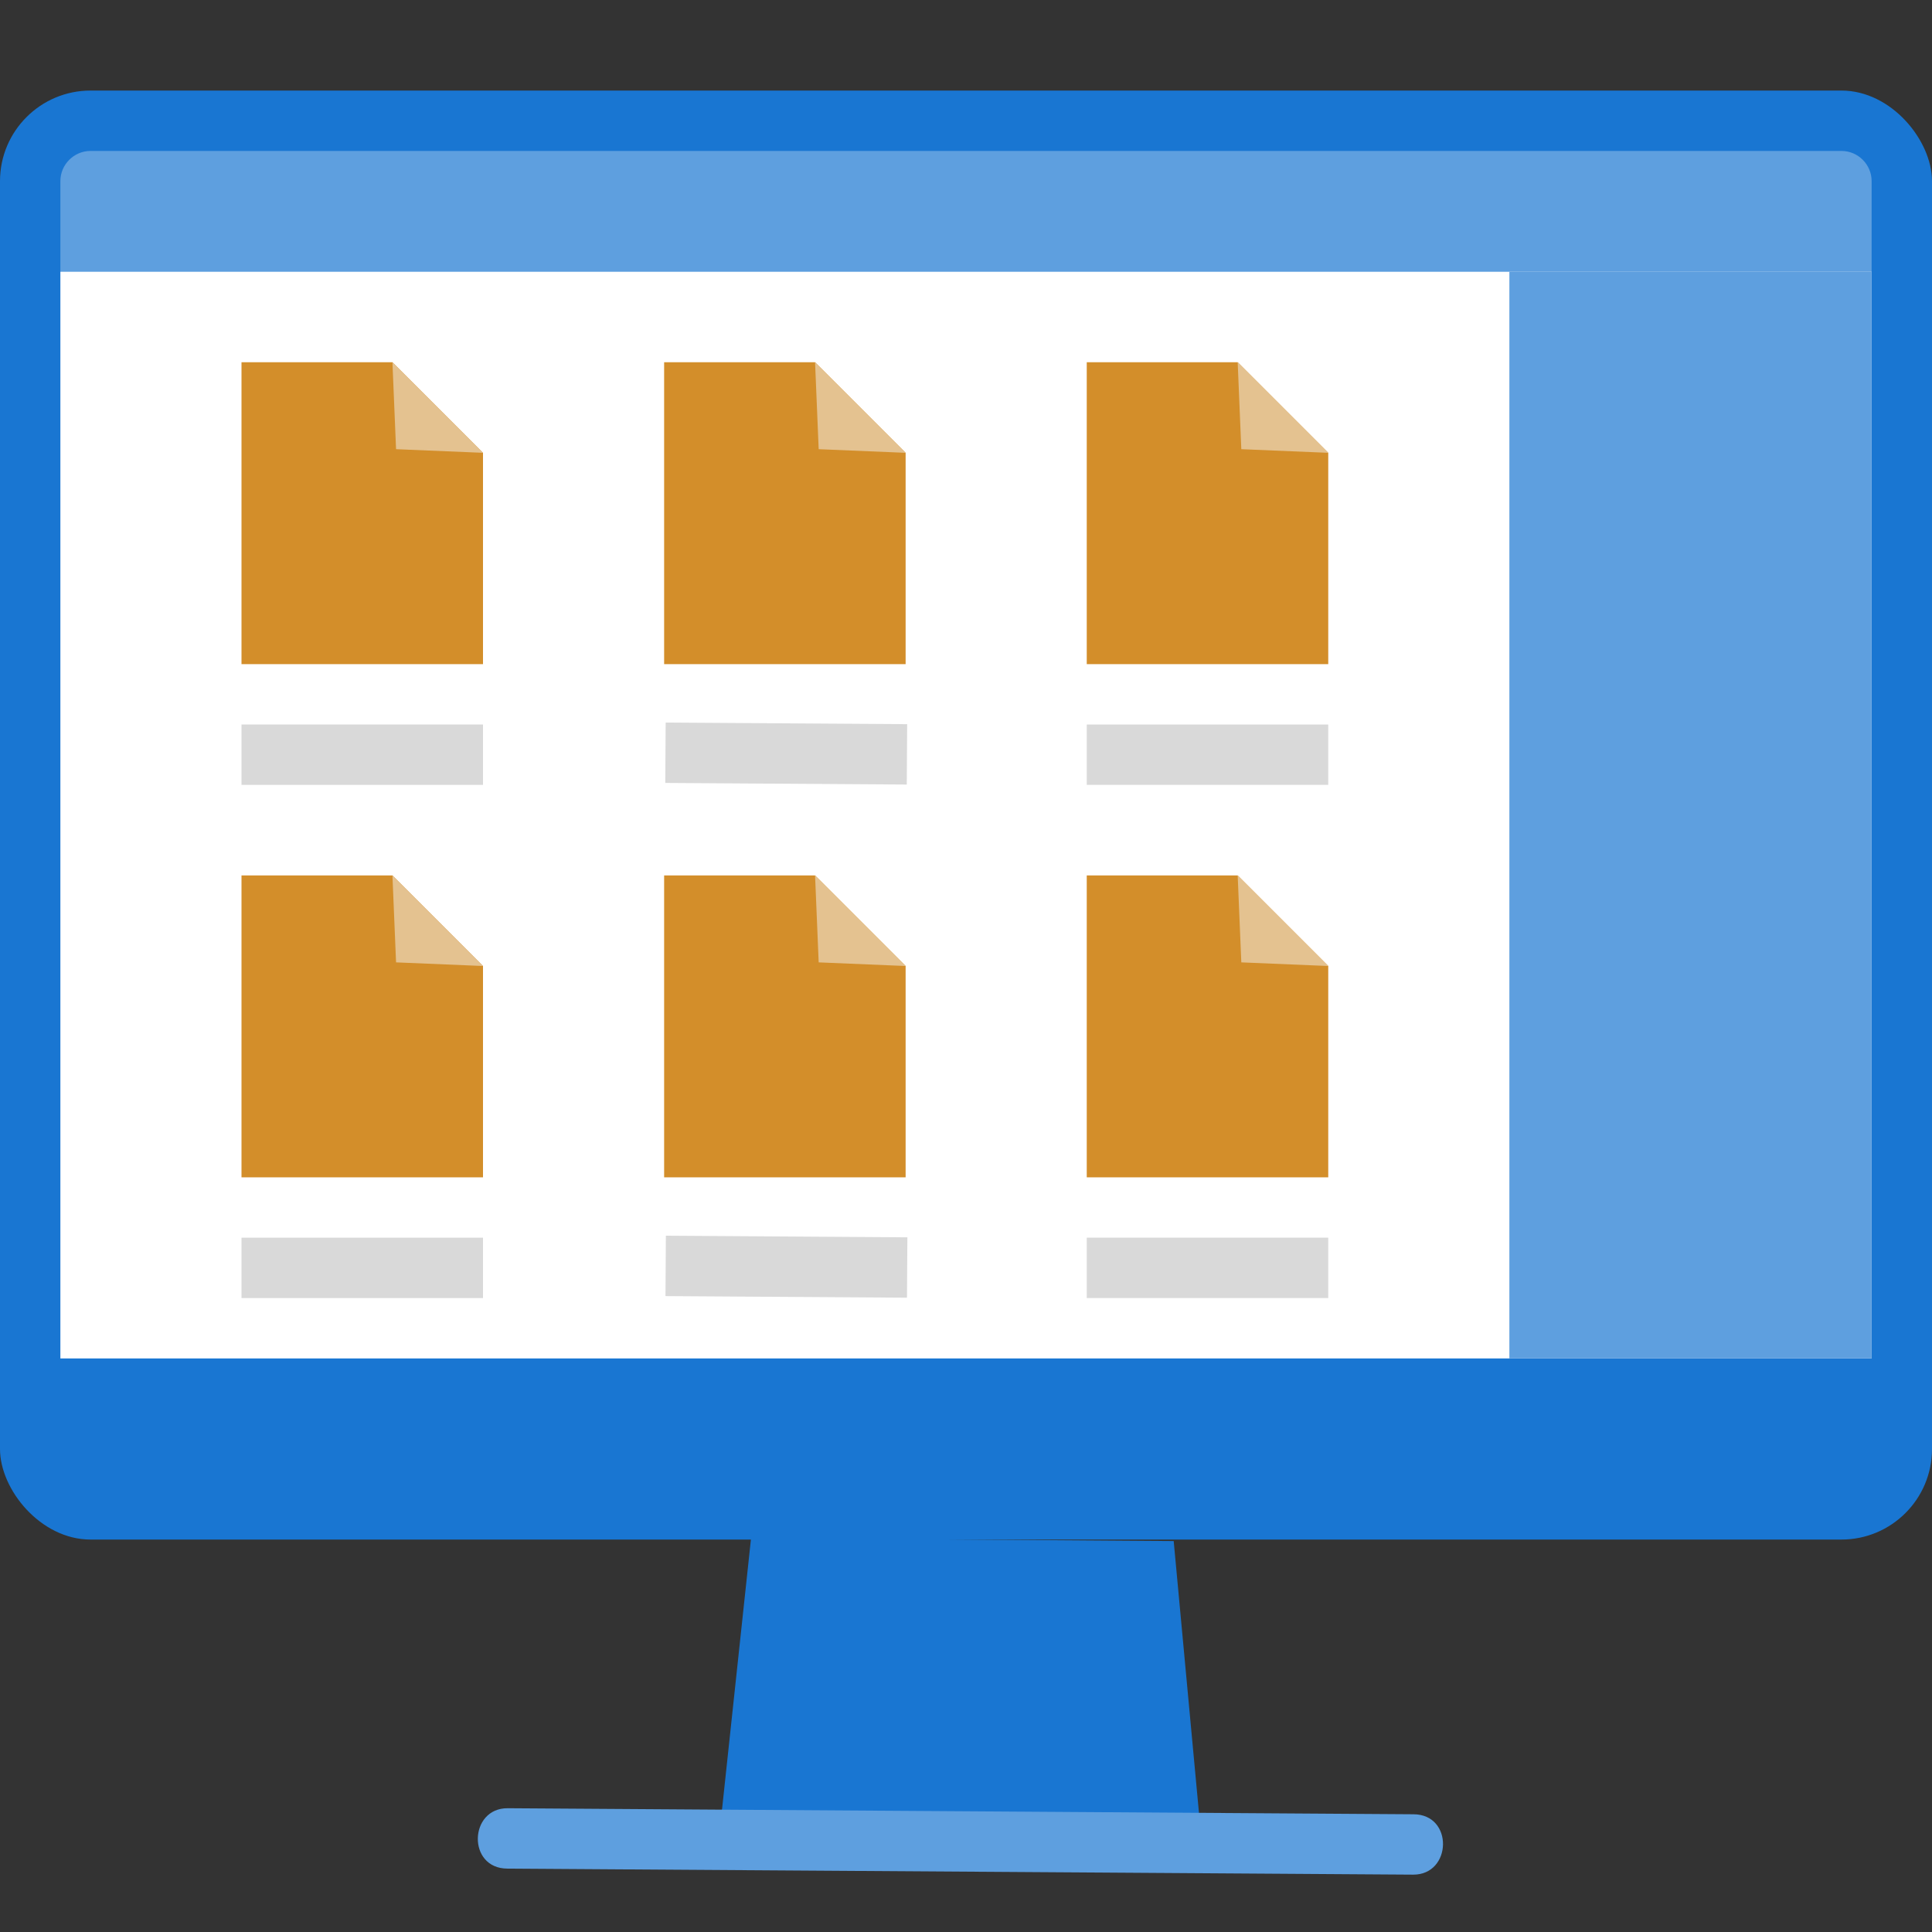 <svg xmlns="http://www.w3.org/2000/svg" viewBox="0 0 64 64" xmlns:v="https://vecta.io/nano"><rect x="0" y="0" width="64" height="64" fill="#333333" stroke="none"/><g fill="#1976d2"><rect y="3" width="64" height="48" rx="3"/><path d="M39.81 61.05l-16-.1 1.07-10 14 .1.93 10z"/></g><path d="M46.81 62.1l-30-.2c-1.34 0-1.28-2.01.01-2l30 .2c1.34 0 1.28 2.01-.01 2zM3 5h58c.55 0 1 .45 1 1v3H2V6c0-.55.45-1 1-1z" fill="#5e9fdf"/><path d="M2 9h60v36H2z" fill="#fff"/><path d="M50 9h12v36H50z" fill="#5e9fdf"/><path d="M16 15v7H8V12h5l3 3z" fill="#d38e2a"/><path d="M16 15l-2.88-.12L13 12l3 3z" fill="#e4c290"/><path d="M8 24h8v2H8z" fill="#d9d9d9"/><path d="M58.99 15l-6.98-.01v-2l6.98.01v2zm0 6l-6.98-.01v-2l6.98.01v2zm0 6l-6.98-.01v-2l6.98.01v2zm0 6l-6.98-.01v-2l6.98.01v2zm0 6l-6.98-.01v-2l6.98.01v2z" fill="#5e9fdf"/><path d="M30 15v7h-8V12h5l3 3z" fill="#d38e2a"/><path d="M30 15l-2.88-.12L27 12l3 3z" fill="#e4c290"/><path d="M44 15v7h-8V12h5l3 3z" fill="#d38e2a"/><path d="M44 15l-2.88-.12L41 12l3 3z" fill="#e4c290"/><path d="M36 24h8v2h-8zm-13.949-.064l8 .053-.013 2-8-.053z" fill="#d9d9d9"/><path d="M16 32v7H8V29h5l3 3z" fill="#d38e2a"/><path d="M16 32l-2.88-.12L13 29l3 3z" fill="#e4c290"/><path d="M8 41h8v2H8z" fill="#d9d9d9"/><path d="M30 32v7h-8V29h5l3 3z" fill="#d38e2a"/><path d="M30 32l-2.88-.12L27 29l3 3z" fill="#e4c290"/><path d="M44 32v7h-8V29h5l3 3z" fill="#d38e2a"/><path d="M44 32l-2.88-.12L41 29l3 3z" fill="#e4c290"/><path d="M36 41h8v2h-8zm-13.942-.065l8 .053-.013 2-8-.053z" fill="#d9d9d9"/></svg>